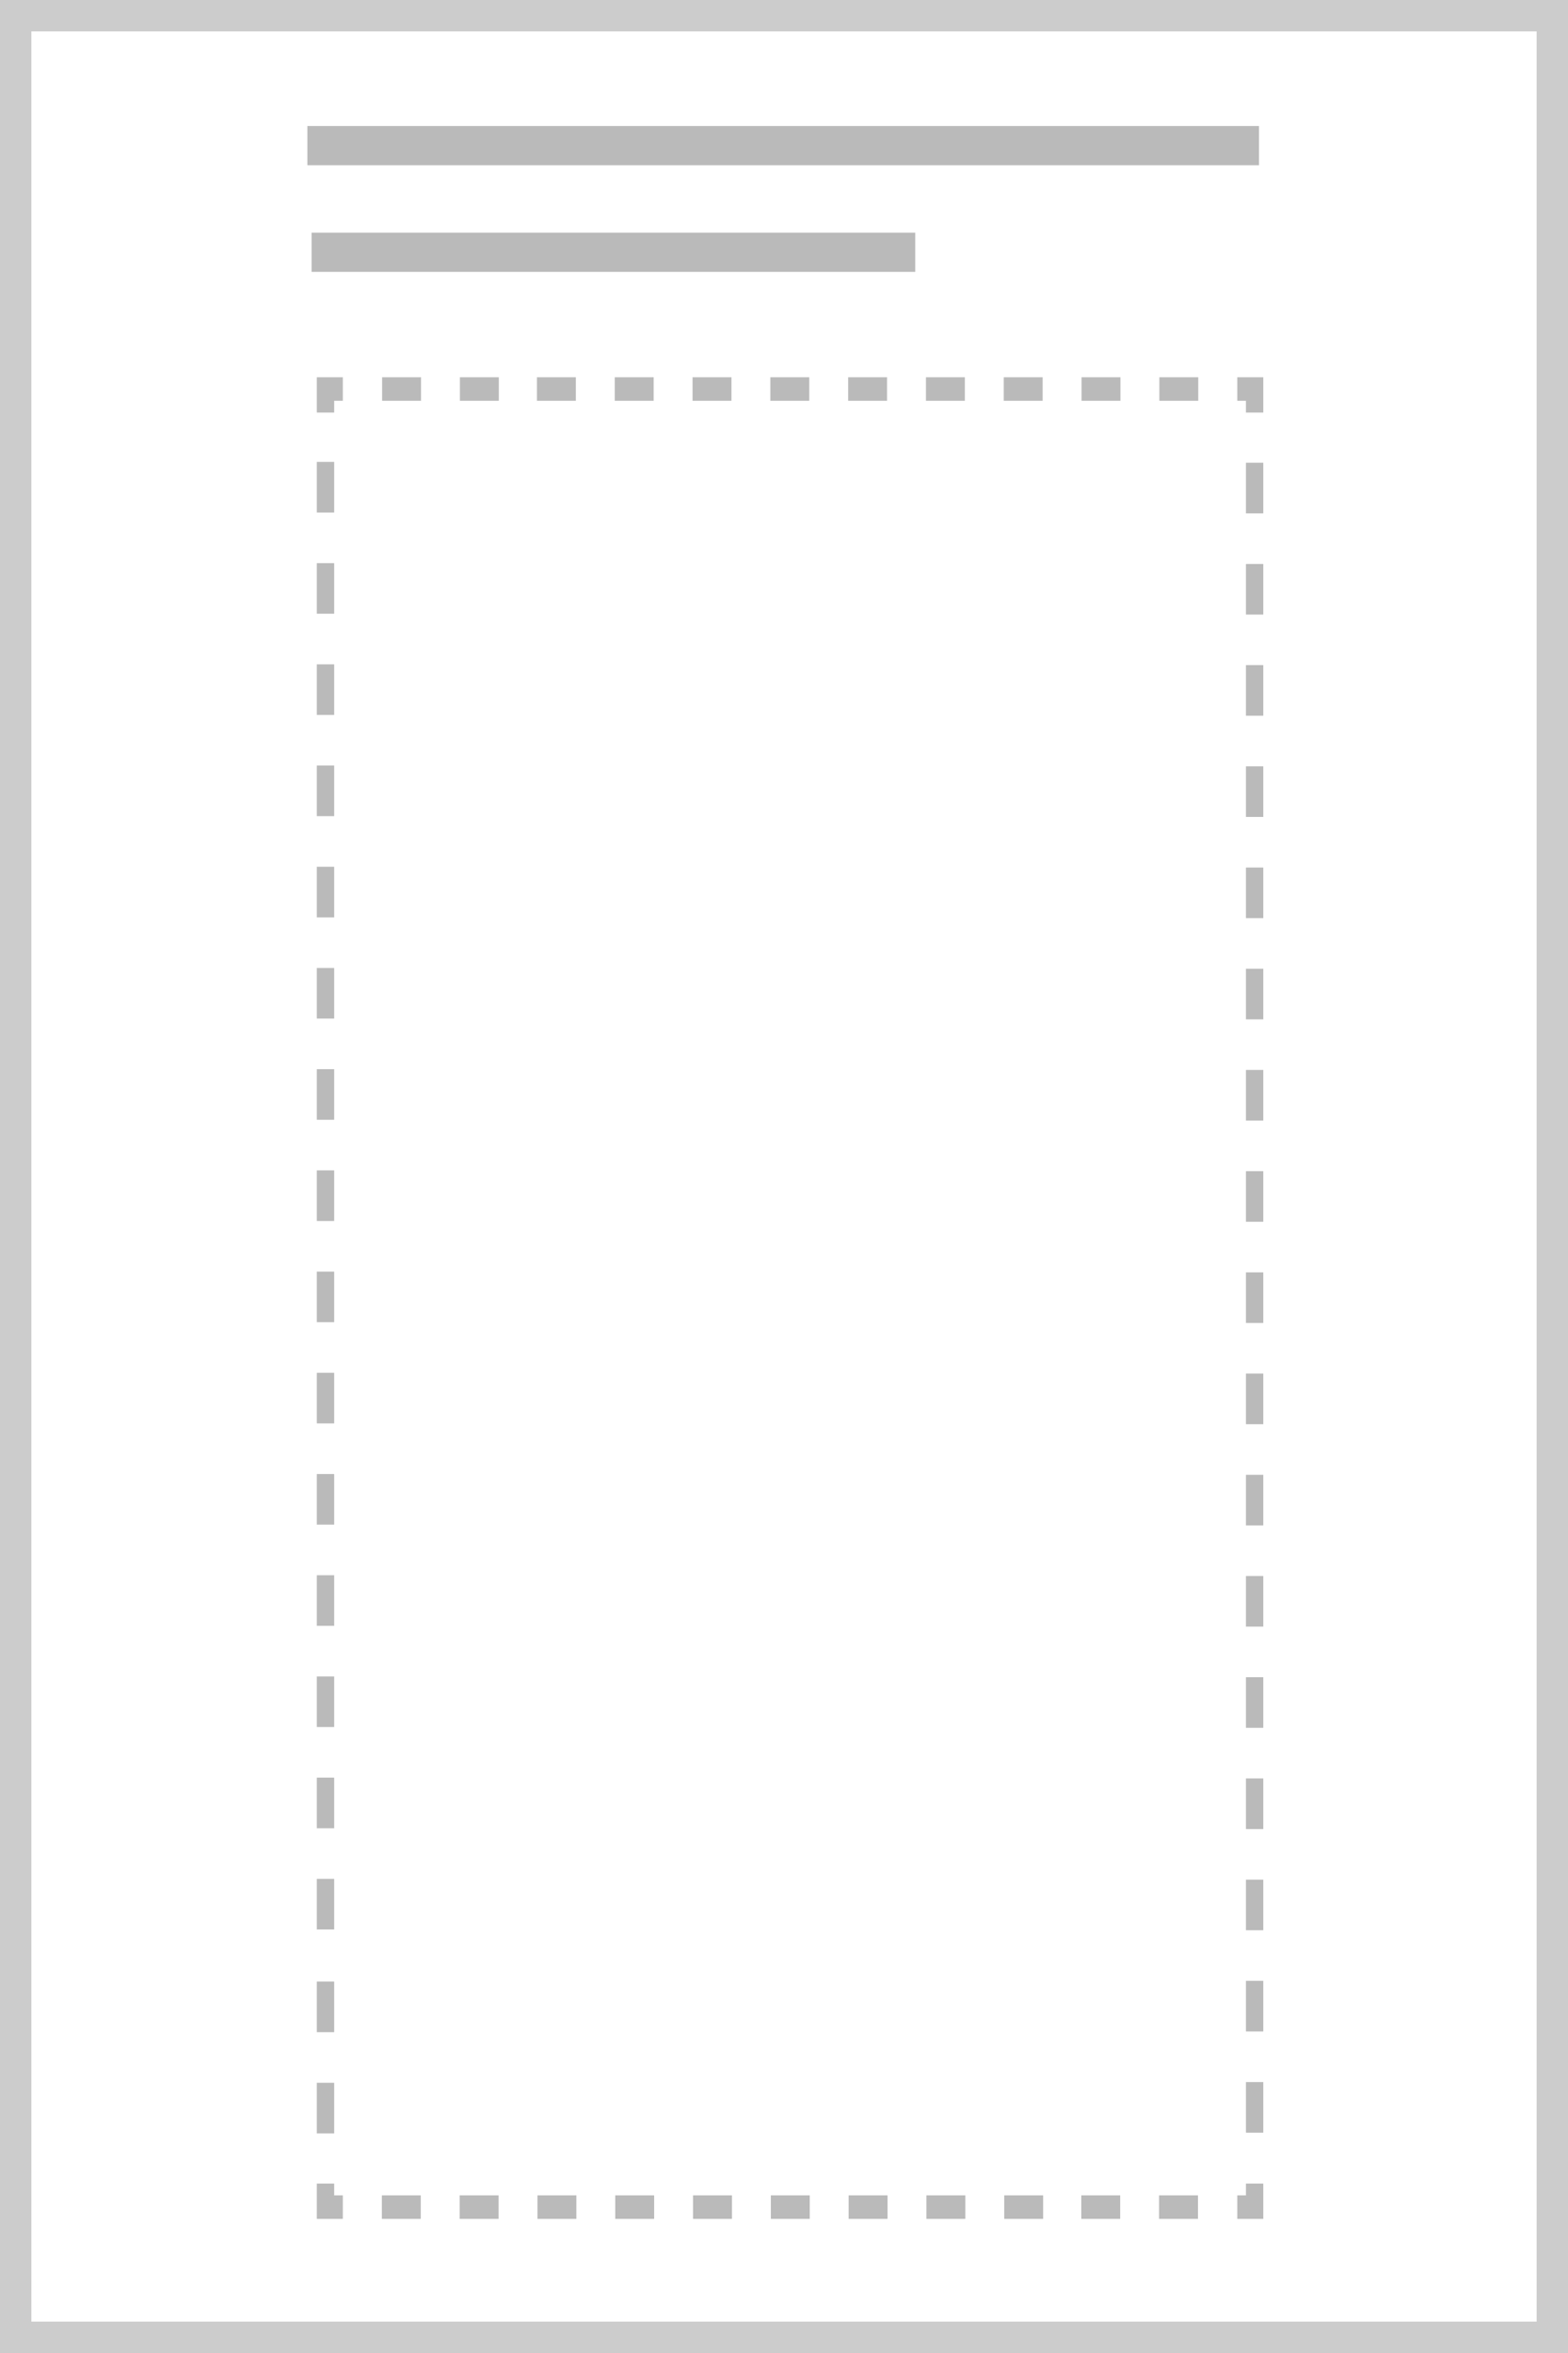 <?xml version="1.0" encoding="UTF-8" standalone="no"?>
<!-- Generator: Adobe Illustrator 18.0.0, SVG Export Plug-In . SVG Version: 6.00 Build 0)  -->

<svg
   xmlns:dc="http://purl.org/dc/elements/1.1/"
   xmlns:cc="http://creativecommons.org/ns#"
   xmlns:rdf="http://www.w3.org/1999/02/22-rdf-syntax-ns#"
   xmlns:svg="http://www.w3.org/2000/svg"
   xmlns="http://www.w3.org/2000/svg"
   xmlns:sodipodi="http://sodipodi.sourceforge.net/DTD/sodipodi-0.dtd"
   xmlns:inkscape="http://www.inkscape.org/namespaces/inkscape"
   version="1.1"
   id="Layer_1"
   x="0px"
   y="0px"
   viewBox="0 0 100 150"
   enable-background="new 0 0 100 150"
   xml:space="preserve"
   inkscape:version="0.48.4 r9939"
   width="100%"
   height="100%"
   sodipodi:docname="open-text-page.svg"><rect x="0" y="0" width="100" height="150" fill="#333333" stroke="none"/><defs
     id="defs3402" /><sodipodi:namedview
     pagecolor="#ffffff"
     bordercolor="#666666"
     borderopacity="1"
     objecttolerance="10"
     gridtolerance="10"
     guidetolerance="10"
     inkscape:pageopacity="0"
     inkscape:pageshadow="2"
     inkscape:window-width="1440"
     inkscape:window-height="781"
     id="namedview3400"
     showgrid="false"
     inkscape:zoom="1.3293607"
     inkscape:cx="265.78494"
     inkscape:cy="63.139988"
     inkscape:window-x="0"
     inkscape:window-y="0"
     inkscape:window-maximized="1"
     inkscape:current-layer="Layer_1" /><g
     id="g3362"><rect
       x="1"
       y="1"
       width="98"
       height="148"
       id="rect3364"
       fill="#FFFFFF" /><path
       d="M98,2v146H2V2H98 M100,0H0v150h100V0L100,0z"
       id="path3366"
       fill="#CCCCCC" /></g><g
     id="g3368"
     transform="matrix(0.737,0,0,1,13.536,0)"><g
       id="g3370"><polyline
         stroke-miterlimit="10"
         points="90.2,139.2 90.2,140.7 88.7,140.7       "
         id="polyline3372"
         style="fill:none;stroke:#bababa;stroke-width:1.5;stroke-miterlimit:10" /><line
         stroke-miterlimit="10"
         x1="85.3"
         y1="140.7"
         x2="73.6"
         y2="140.7"
         id="line3374"
         style="fill:none;stroke:#bababa;stroke-width:1.5;stroke-miterlimit:10;stroke-dasharray:3.366, 3.366, 3.366, 3.366" /><line
         stroke-miterlimit="10"
         x1="71.9"
         y1="140.7"
         x2="13"
         y2="140.7"
         id="line3376"
         style="fill:none;stroke:#bababa;stroke-width:1.5;stroke-miterlimit:10;stroke-dasharray:3.366, 3.366, 3.366, 3.366, 3.366, 3.366" /><polyline
         stroke-miterlimit="10"
         points="11.3,140.7 9.8,140.7 9.8,139.2   "
         id="polyline3378"
         style="fill:none;stroke:#bababa;stroke-width:1.5;stroke-miterlimit:10" /><line
         stroke-miterlimit="10"
         x1="9.8"
         y1="136"
         x2="9.8"
         y2="124.7"
         id="line3380"
         style="fill:none;stroke:#bababa;stroke-width:1.5;stroke-miterlimit:10;stroke-dasharray:3.226, 3.226, 3.226, 3.226" /><line
         stroke-miterlimit="10"
         x1="9.8"
         y1="123"
         x2="9.8"
         y2="27.9"
         id="line3382"
         style="fill:none;stroke:#bababa;stroke-width:1.5;stroke-miterlimit:10;stroke-dasharray:3.226, 3.226, 3.226, 3.226, 3.226, 3.226" /><polyline
         stroke-miterlimit="10"
         points="9.8,26.3 9.8,24.8 11.3,24.8   "
         id="polyline3384"
         style="fill:none;stroke:#bababa;stroke-width:1.5;stroke-miterlimit:10" /><line
         stroke-miterlimit="10"
         x1="14.7"
         y1="24.8"
         x2="26.4"
         y2="24.8"
         id="line3386"
         style="fill:none;stroke:#bababa;stroke-width:1.5;stroke-miterlimit:10;stroke-dasharray:3.366, 3.366, 3.366, 3.366" /><line
         stroke-miterlimit="10"
         x1="28.1"
         y1="24.8"
         x2="87"
         y2="24.8"
         id="line3388"
         style="fill:none;stroke:#bababa;stroke-width:1.5;stroke-miterlimit:10;stroke-dasharray:3.366, 3.366, 3.366, 3.366, 3.366, 3.366" /><polyline
         stroke-miterlimit="10"
         points="88.7,24.8 90.2,24.8 90.2,26.3   "
         id="polyline3390"
         style="fill:none;stroke:#bababa;stroke-width:1.5;stroke-miterlimit:10" /><line
         stroke-miterlimit="10"
         x1="90.2"
         y1="29.5"
         x2="90.2"
         y2="40.8"
         id="line3392"
         style="fill:none;stroke:#bababa;stroke-width:1.5;stroke-miterlimit:10;stroke-dasharray:3.226, 3.226, 3.226, 3.226" /><line
         stroke-miterlimit="10"
         x1="90.2"
         y1="42.4"
         x2="90.2"
         y2="137.6"
         id="line3394"
         style="fill:none;stroke:#bababa;stroke-width:1.5;stroke-miterlimit:10;stroke-dasharray:3.226, 3.226, 3.226, 3.226, 3.226, 3.226" /></g></g><rect
     x="19.604"
     y="8.034"
     width="60.689"
     height="2.5"
     id="rect3396"
     style="fill:#bababa" /><rect
     x="19.87"
     y="14.832"
     width="38.5"
     height="2.5"
     id="rect3398"
     style="fill:#bababa" /></svg>